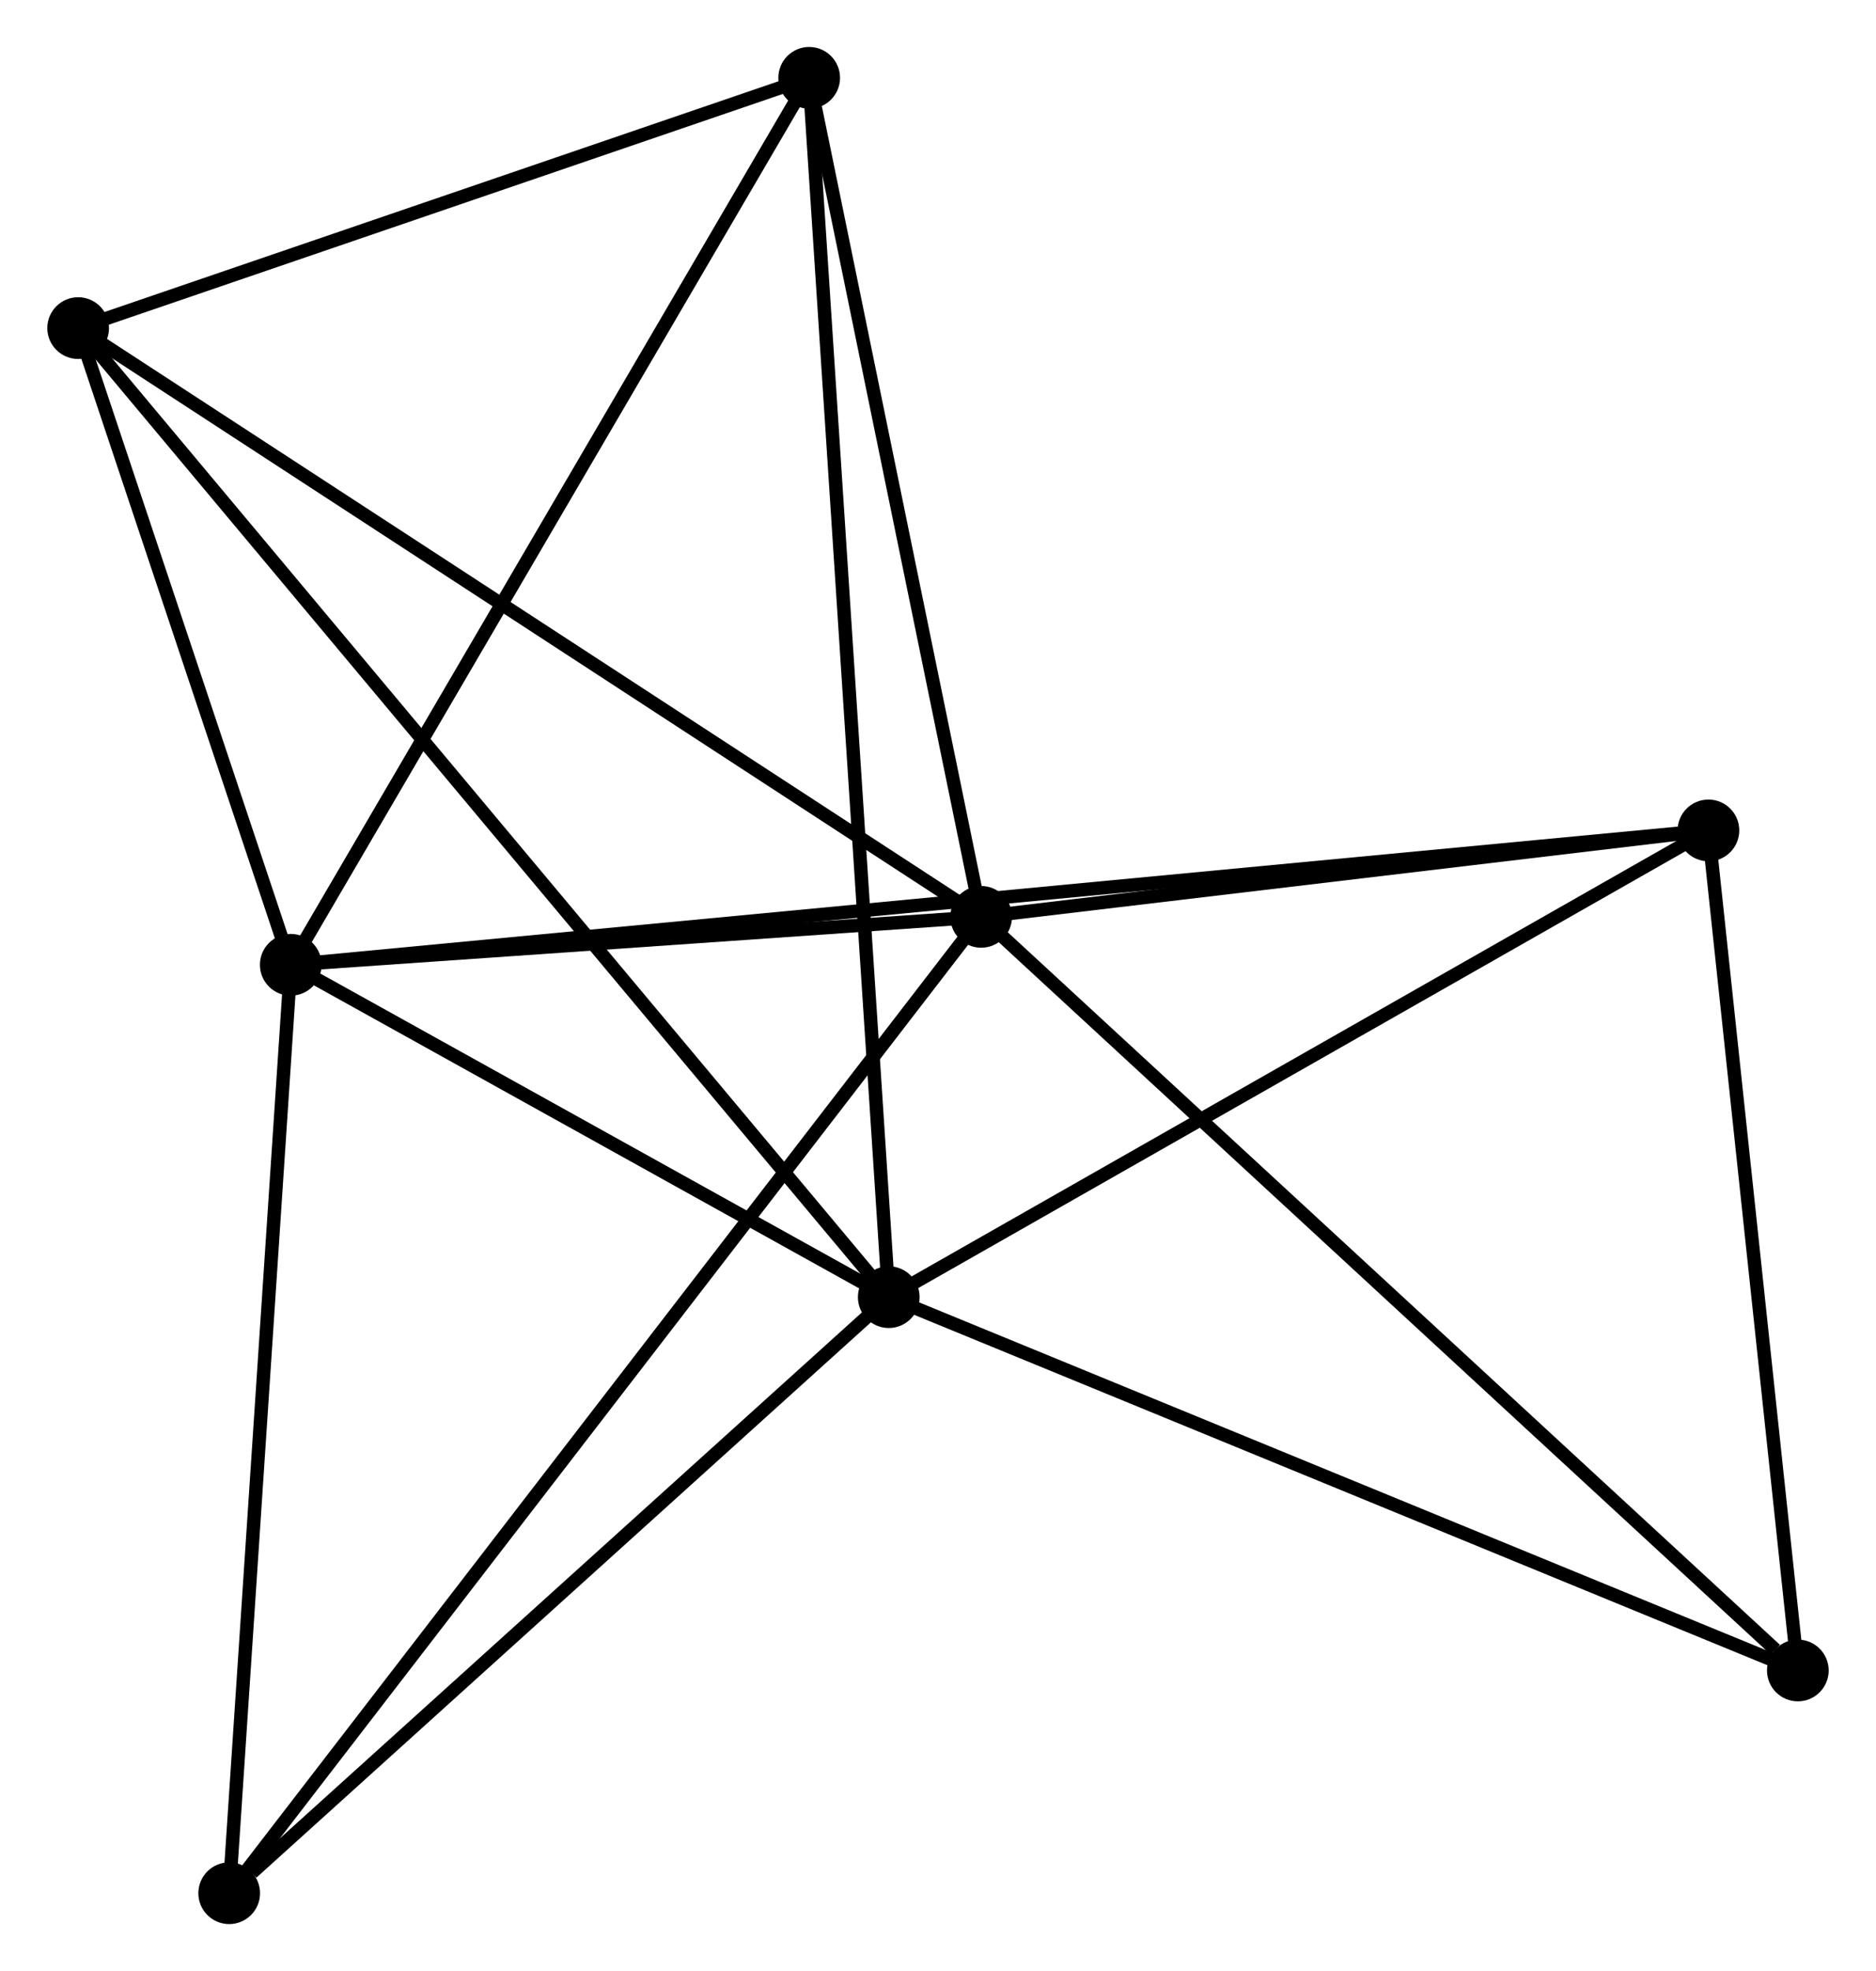 <?xml version="1.0" encoding="UTF-8" standalone="no"?>
<!DOCTYPE svg PUBLIC "-//W3C//DTD SVG 1.1//EN"
 "http://www.w3.org/Graphics/SVG/1.1/DTD/svg11.dtd">
<!-- Generated by graphviz version 2.36.0 (20140111.2315)
 -->
<!-- Title: %3 Pages: 1 -->
<svg width="140pt" height="147pt"
 viewBox="0.00 0.00 139.83 146.88" xmlns="http://www.w3.org/2000/svg" xmlns:xlink="http://www.w3.org/1999/xlink">
<g id="graph0" class="graph" transform="scale(1 1) rotate(0) translate(4 142.884)">
<title>%3</title>
<!-- 0 -->
<g id="node1" class="node"><title>0</title>
<ellipse fill="black" stroke="black" cx="17.653" cy="-70.987" rx="1.8" ry="1.8"/>
</g>
<!-- 1 -->
<g id="node2" class="node"><title>1</title>
<ellipse fill="black" stroke="black" cx="69.133" cy="-74.559" rx="1.8" ry="1.8"/>
</g>
<!-- 0&#45;&#45;1 -->
<g id="edge1" class="edge"><title>0&#45;&#45;1</title>
<path fill="none" stroke="black" d="M19.865,-71.141C28.333,-71.728 58.633,-73.831 66.987,-74.41"/>
</g>
<!-- 2 -->
<g id="node3" class="node"><title>2</title>
<ellipse fill="black" stroke="black" cx="62.243" cy="-46.219" rx="1.8" ry="1.8"/>
</g>
<!-- 0&#45;&#45;2 -->
<g id="edge2" class="edge"><title>0&#45;&#45;2</title>
<path fill="none" stroke="black" d="M19.569,-69.923C26.904,-65.849 53.148,-51.271 60.384,-47.252"/>
</g>
<!-- 3 -->
<g id="node4" class="node"><title>3</title>
<ellipse fill="black" stroke="black" cx="1.8" cy="-118.434" rx="1.8" ry="1.8"/>
</g>
<!-- 0&#45;&#45;3 -->
<g id="edge3" class="edge"><title>0&#45;&#45;3</title>
<path fill="none" stroke="black" d="M16.972,-73.026C14.364,-80.831 5.034,-108.756 2.461,-116.456"/>
</g>
<!-- 4 -->
<g id="node5" class="node"><title>4</title>
<ellipse fill="black" stroke="black" cx="123.363" cy="-81.001" rx="1.8" ry="1.8"/>
</g>
<!-- 0&#45;&#45;4 -->
<g id="edge4" class="edge"><title>0&#45;&#45;4</title>
<path fill="none" stroke="black" d="M19.488,-71.161C32.319,-72.377 108.482,-79.591 121.478,-80.822"/>
</g>
<!-- 5 -->
<g id="node6" class="node"><title>5</title>
<ellipse fill="black" stroke="black" cx="56.31" cy="-137.084" rx="1.8" ry="1.8"/>
</g>
<!-- 0&#45;&#45;5 -->
<g id="edge5" class="edge"><title>0&#45;&#45;5</title>
<path fill="none" stroke="black" d="M18.608,-72.621C23.91,-81.686 49.674,-125.737 55.246,-135.265"/>
</g>
<!-- 7 -->
<g id="node7" class="node"><title>7</title>
<ellipse fill="black" stroke="black" cx="13.062" cy="-1.8" rx="1.8" ry="1.8"/>
</g>
<!-- 0&#45;&#45;7 -->
<g id="edge6" class="edge"><title>0&#45;&#45;7</title>
<path fill="none" stroke="black" d="M17.52,-68.992C16.85,-58.888 13.837,-13.484 13.186,-3.673"/>
</g>
<!-- 1&#45;&#45;3 -->
<g id="edge7" class="edge"><title>1&#45;&#45;3</title>
<path fill="none" stroke="black" d="M67.469,-75.644C58.234,-81.661 13.359,-110.902 3.654,-117.226"/>
</g>
<!-- 1&#45;&#45;4 -->
<g id="edge8" class="edge"><title>1&#45;&#45;4</title>
<path fill="none" stroke="black" d="M70.938,-74.773C79.171,-75.751 113.134,-79.786 121.496,-80.779"/>
</g>
<!-- 1&#45;&#45;5 -->
<g id="edge9" class="edge"><title>1&#45;&#45;5</title>
<path fill="none" stroke="black" d="M68.764,-76.363C66.924,-85.333 58.769,-125.095 56.759,-134.896"/>
</g>
<!-- 1&#45;&#45;7 -->
<g id="edge11" class="edge"><title>1&#45;&#45;7</title>
<path fill="none" stroke="black" d="M67.962,-73.039C60.665,-63.57 21.505,-12.756 14.226,-3.311"/>
</g>
<!-- 6 -->
<g id="node8" class="node"><title>6</title>
<ellipse fill="black" stroke="black" cx="130.03" cy="-18.399" rx="1.8" ry="1.8"/>
</g>
<!-- 1&#45;&#45;6 -->
<g id="edge10" class="edge"><title>1&#45;&#45;6</title>
<path fill="none" stroke="black" d="M70.639,-73.171C78.991,-65.469 119.576,-28.04 128.354,-19.945"/>
</g>
<!-- 2&#45;&#45;3 -->
<g id="edge12" class="edge"><title>2&#45;&#45;3</title>
<path fill="none" stroke="black" d="M60.981,-47.727C53.114,-57.126 10.901,-107.56 3.055,-116.934"/>
</g>
<!-- 2&#45;&#45;4 -->
<g id="edge13" class="edge"><title>2&#45;&#45;4</title>
<path fill="none" stroke="black" d="M64.006,-47.223C72.932,-52.302 113.041,-75.127 121.709,-80.059"/>
</g>
<!-- 2&#45;&#45;5 -->
<g id="edge14" class="edge"><title>2&#45;&#45;5</title>
<path fill="none" stroke="black" d="M62.119,-48.117C61.347,-59.942 57.204,-123.402 56.434,-135.197"/>
</g>
<!-- 2&#45;&#45;7 -->
<g id="edge16" class="edge"><title>2&#45;&#45;7</title>
<path fill="none" stroke="black" d="M60.607,-44.741C53.14,-37.997 22.338,-10.178 14.755,-3.329"/>
</g>
<!-- 2&#45;&#45;6 -->
<g id="edge15" class="edge"><title>2&#45;&#45;6</title>
<path fill="none" stroke="black" d="M63.919,-45.532C73.216,-41.716 118.393,-23.175 128.164,-19.165"/>
</g>
<!-- 3&#45;&#45;5 -->
<g id="edge17" class="edge"><title>3&#45;&#45;5</title>
<path fill="none" stroke="black" d="M3.614,-119.054C11.89,-121.886 46.029,-133.567 54.434,-136.442"/>
</g>
<!-- 4&#45;&#45;6 -->
<g id="edge18" class="edge"><title>4&#45;&#45;6</title>
<path fill="none" stroke="black" d="M123.555,-79.195C124.512,-70.214 128.752,-30.403 129.797,-20.59"/>
</g>
</g>
</svg>
